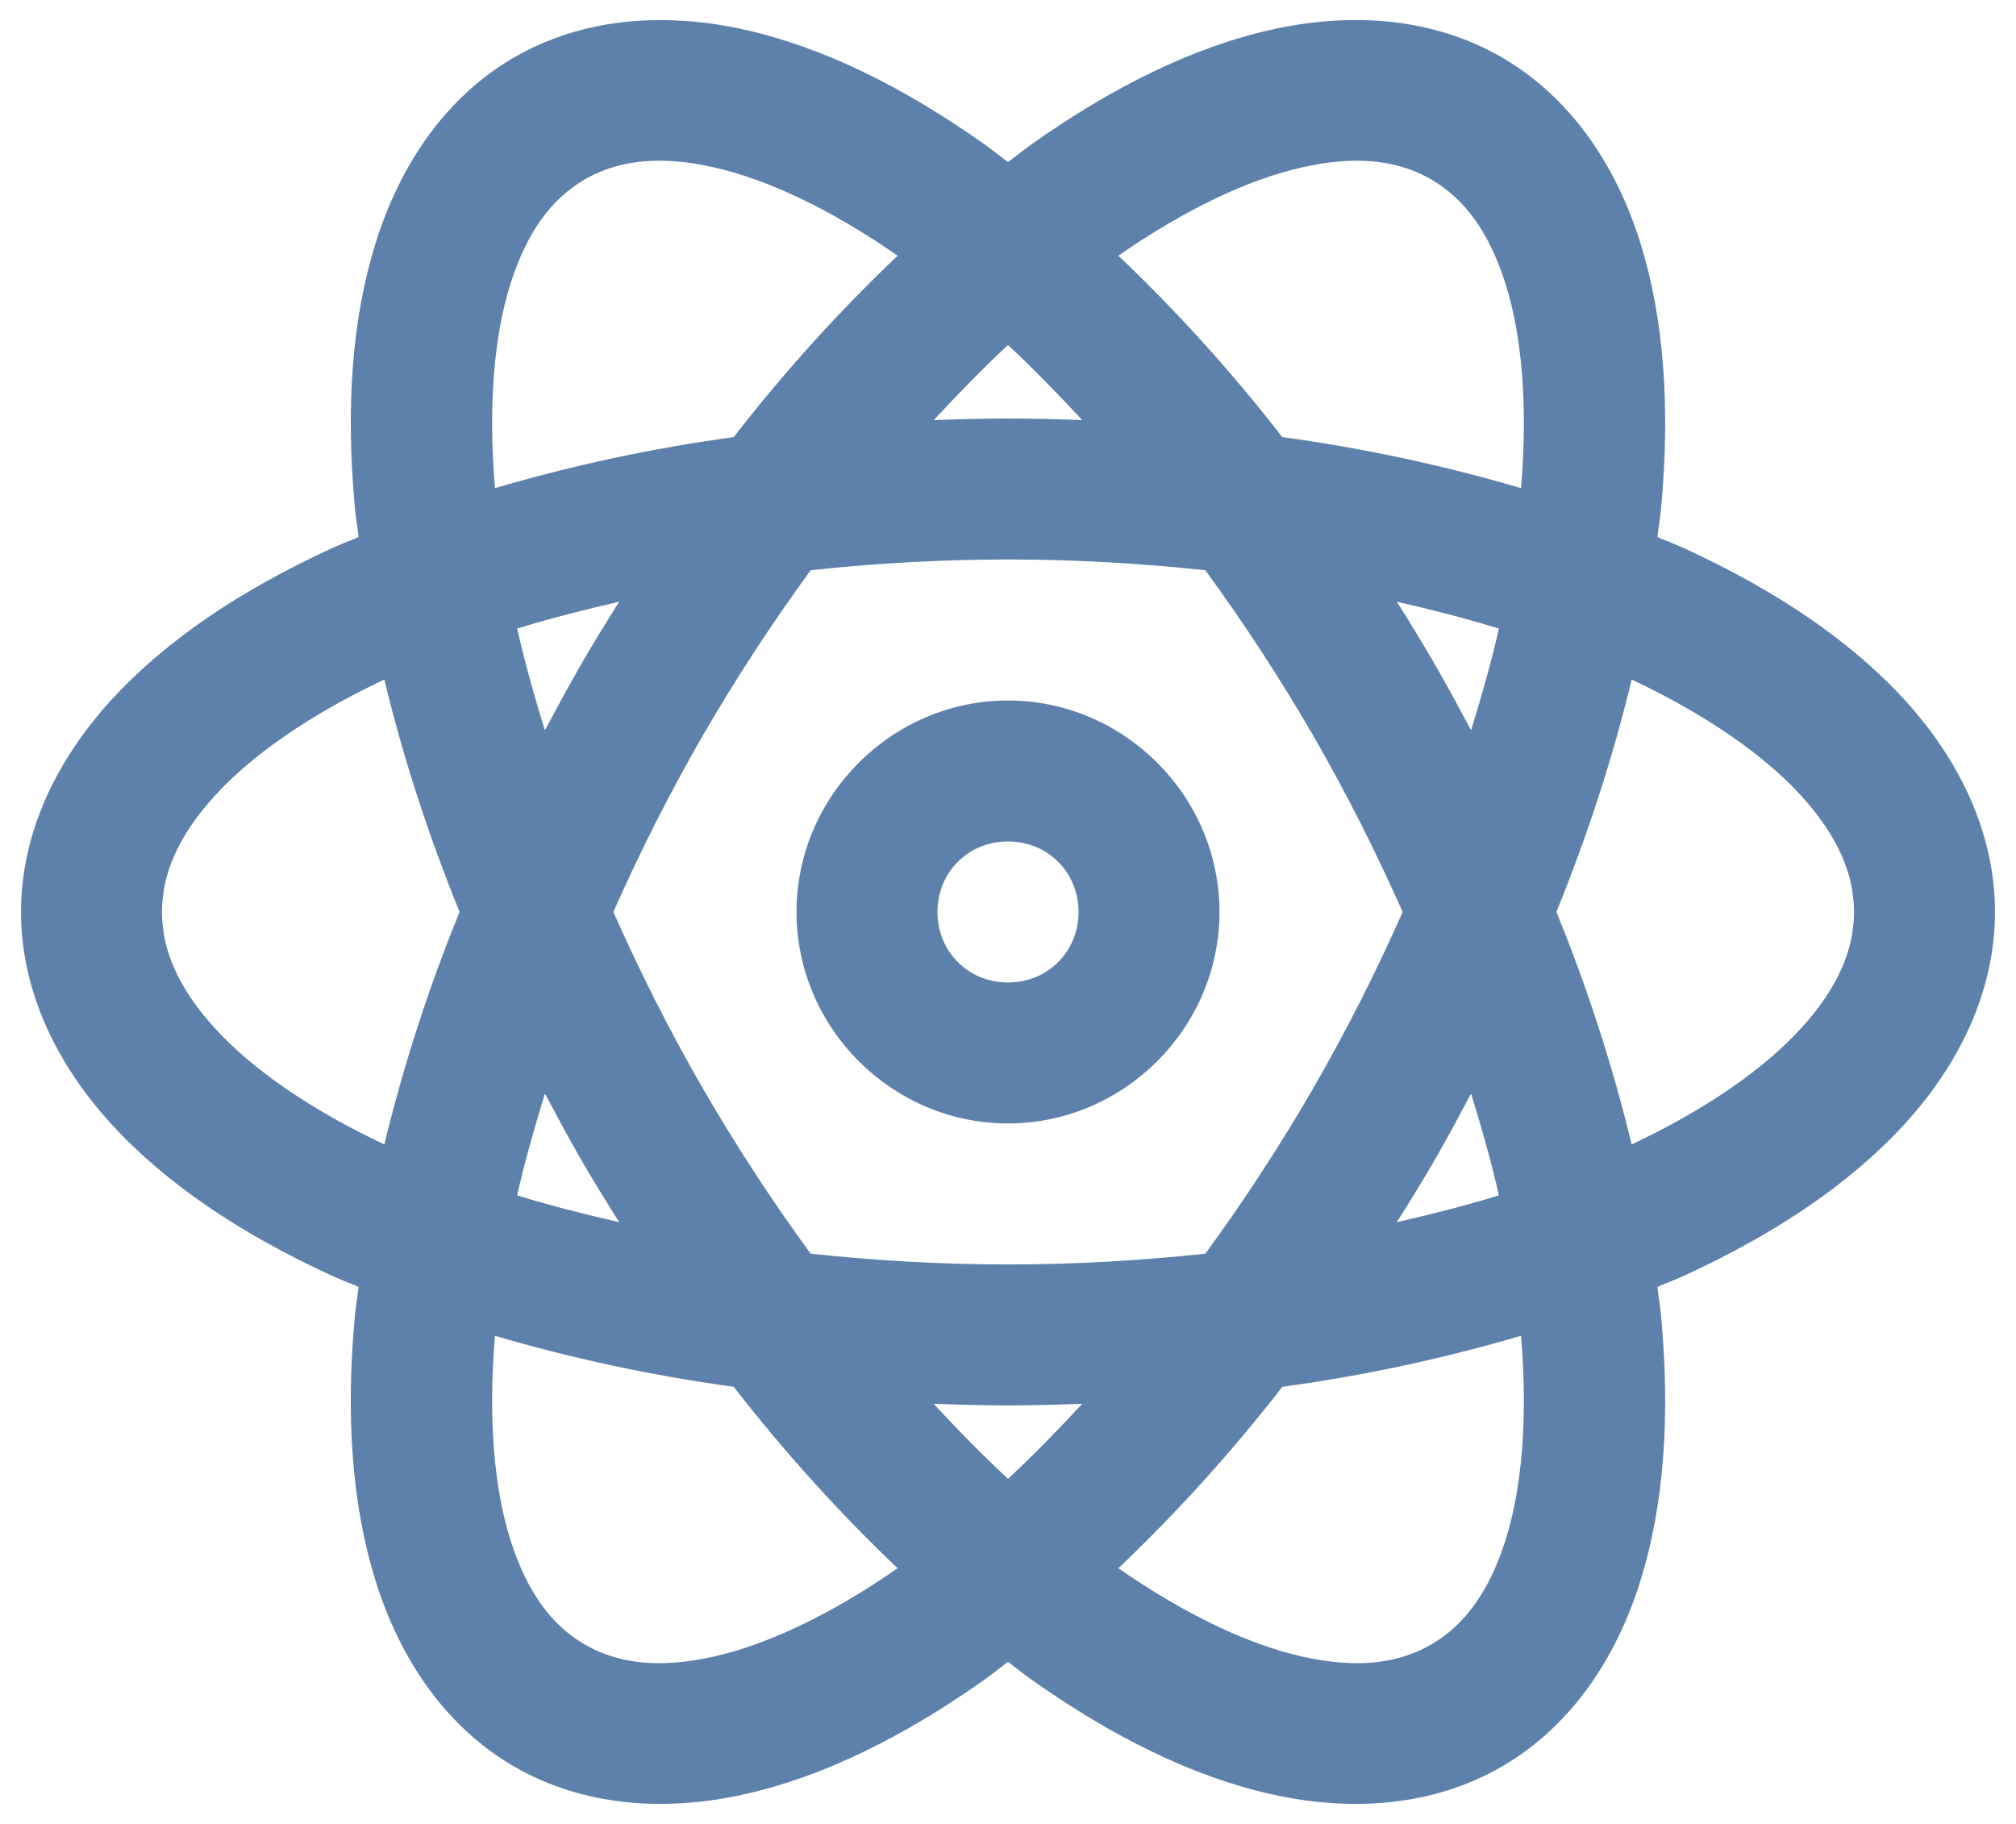 <svg width="42" height="38" viewBox="0 0 42 38" fill="none" xmlns="http://www.w3.org/2000/svg">
<path d="M14.25 0.435C13.008 0.351 11.788 0.575 10.719 1.191C9.293 2.014 8.342 3.42 7.833 5.04C7.323 6.655 7.205 8.521 7.392 10.558C7.41 10.763 7.446 10.979 7.471 11.189C7.277 11.271 7.072 11.348 6.884 11.436C5.027 12.292 3.472 13.326 2.325 14.576C1.179 15.828 0.438 17.352 0.438 19C0.438 20.646 1.179 22.172 2.325 23.424C3.47 24.674 5.027 25.708 6.884 26.564C7.072 26.652 7.277 26.729 7.471 26.811C7.446 27.021 7.41 27.237 7.391 27.442C7.205 29.48 7.323 31.343 7.833 32.962C8.342 34.581 9.293 35.985 10.719 36.809C12.145 37.631 13.835 37.753 15.492 37.386C17.149 37.019 18.822 36.186 20.492 35.007C20.661 34.889 20.83 34.749 21 34.623C21.169 34.749 21.338 34.888 21.508 35.007C23.178 36.186 24.851 37.019 26.508 37.386C28.165 37.753 29.855 37.633 31.281 36.809C32.707 35.986 33.658 34.581 34.167 32.961C34.677 31.345 34.794 29.48 34.608 27.442C34.59 27.237 34.554 27.021 34.529 26.811C34.722 26.729 34.928 26.652 35.116 26.564C36.973 25.708 38.528 24.674 39.675 23.424C40.821 22.172 41.562 20.648 41.562 19C41.562 17.354 40.821 15.828 39.675 14.576C38.529 13.326 36.973 12.292 35.116 11.436C34.928 11.348 34.722 11.271 34.529 11.189C34.554 10.979 34.59 10.763 34.609 10.558C34.794 8.521 34.677 6.657 34.167 5.038C33.658 3.42 32.707 2.015 31.281 1.191C29.855 0.369 28.165 0.247 26.508 0.614C24.851 0.981 23.178 1.814 21.508 2.994C21.339 3.111 21.17 3.251 21 3.377C20.831 3.251 20.662 3.113 20.492 2.994C18.822 1.814 17.149 0.981 15.492 0.614C15.083 0.523 14.668 0.462 14.25 0.434V0.435ZM14.059 3.361C14.308 3.378 14.574 3.42 14.858 3.484C15.968 3.729 17.297 4.352 18.7 5.327C17.468 6.5 16.327 7.763 15.285 9.107C13.603 9.336 11.941 9.691 10.312 10.17C10.168 8.469 10.291 7.006 10.632 5.922C10.983 4.812 11.506 4.13 12.188 3.735C12.699 3.442 13.307 3.304 14.057 3.361H14.059ZM27.943 3.361C28.692 3.304 29.301 3.442 29.812 3.735C30.494 4.129 31.017 4.812 31.368 5.922C31.709 7.006 31.832 8.469 31.688 10.17C30.059 9.691 28.397 9.336 26.715 9.107C25.673 7.763 24.532 6.5 23.3 5.327C24.703 4.352 26.032 3.729 27.142 3.484C27.426 3.421 27.692 3.378 27.943 3.361ZM21 7.19C21.515 7.667 22.031 8.197 22.547 8.753C22.031 8.732 21.516 8.721 21 8.719C20.479 8.719 19.966 8.735 19.453 8.753C19.968 8.197 20.485 7.667 21 7.19ZM21 11.656C22.417 11.656 23.791 11.74 25.111 11.88C25.921 12.989 26.672 14.14 27.36 15.328C28.068 16.555 28.682 17.785 29.222 19C28.667 20.256 28.045 21.482 27.36 22.672C26.672 23.86 25.921 25.012 25.111 26.12C23.789 26.26 22.417 26.344 21 26.344C19.583 26.344 18.209 26.26 16.889 26.12C16.079 25.012 15.328 23.86 14.64 22.672C13.932 21.445 13.318 20.215 12.778 19C13.317 17.785 13.932 16.555 14.64 15.328C15.348 14.102 16.108 12.953 16.889 11.88C18.254 11.732 19.627 11.658 21 11.656ZM12.898 12.537C12.627 12.971 12.356 13.407 12.096 13.859C11.841 14.307 11.593 14.76 11.353 15.216C11.133 14.517 10.939 13.81 10.773 13.096C11.444 12.889 12.161 12.705 12.898 12.537ZM29.102 12.537C29.839 12.705 30.556 12.889 31.227 13.096C31.071 13.782 30.87 14.494 30.647 15.216C30.407 14.76 30.159 14.307 29.904 13.859C29.644 13.414 29.377 12.973 29.102 12.537ZM8.007 14.158C8.383 15.722 8.902 17.345 9.575 19C8.931 20.573 8.408 22.191 8.007 23.843C6.464 23.116 5.258 22.275 4.491 21.438C3.705 20.58 3.375 19.787 3.375 19C3.375 18.213 3.705 17.42 4.491 16.562C5.258 15.725 6.464 14.885 8.007 14.158ZM33.993 14.158C35.536 14.885 36.742 15.725 37.509 16.562C38.294 17.42 38.625 18.213 38.625 19C38.625 19.787 38.294 20.58 37.509 21.438C36.742 22.275 35.536 23.116 33.993 23.843C33.592 22.191 33.069 20.573 32.425 19C33.098 17.345 33.617 15.722 33.993 14.158ZM21 14.594C18.584 14.594 16.594 16.584 16.594 19C16.594 21.416 18.584 23.406 21 23.406C23.416 23.406 25.406 21.416 25.406 19C25.406 16.584 23.416 14.594 21 14.594ZM21 17.531C21.828 17.531 22.469 18.172 22.469 19C22.469 19.828 21.828 20.469 21 20.469C20.172 20.469 19.531 19.828 19.531 19C19.531 18.172 20.172 17.531 21 17.531ZM11.353 22.784C11.593 23.236 11.835 23.688 12.095 24.141C12.356 24.593 12.627 25.029 12.898 25.462C12.161 25.295 11.444 25.111 10.773 24.904C10.929 24.218 11.13 23.506 11.353 22.784ZM30.647 22.784C30.87 23.506 31.073 24.218 31.227 24.904C30.556 25.111 29.839 25.295 29.102 25.462C29.373 25.029 29.644 24.593 29.905 24.141C30.165 23.688 30.407 23.236 30.647 22.784ZM10.312 27.83C11.854 28.285 13.518 28.65 15.285 28.893C16.382 30.303 17.532 31.564 18.7 32.673C17.297 33.648 15.968 34.271 14.858 34.516C13.722 34.769 12.869 34.657 12.188 34.265C11.506 33.871 10.983 33.188 10.632 32.078C10.291 30.994 10.168 29.531 10.312 27.83ZM31.688 27.83C31.832 29.531 31.709 30.994 31.368 32.078C31.017 33.188 30.494 33.87 29.812 34.265C29.131 34.657 28.278 34.769 27.142 34.516C26.032 34.271 24.703 33.648 23.3 32.673C24.532 31.5 25.673 30.237 26.715 28.893C28.397 28.664 30.059 28.309 31.688 27.83ZM19.453 29.247C19.966 29.265 20.479 29.281 21 29.281C21.521 29.281 22.034 29.265 22.547 29.247C22.032 29.803 21.515 30.333 21 30.81C20.465 30.309 19.949 29.788 19.453 29.247Z" fill="#5E81AC"/>
</svg>
